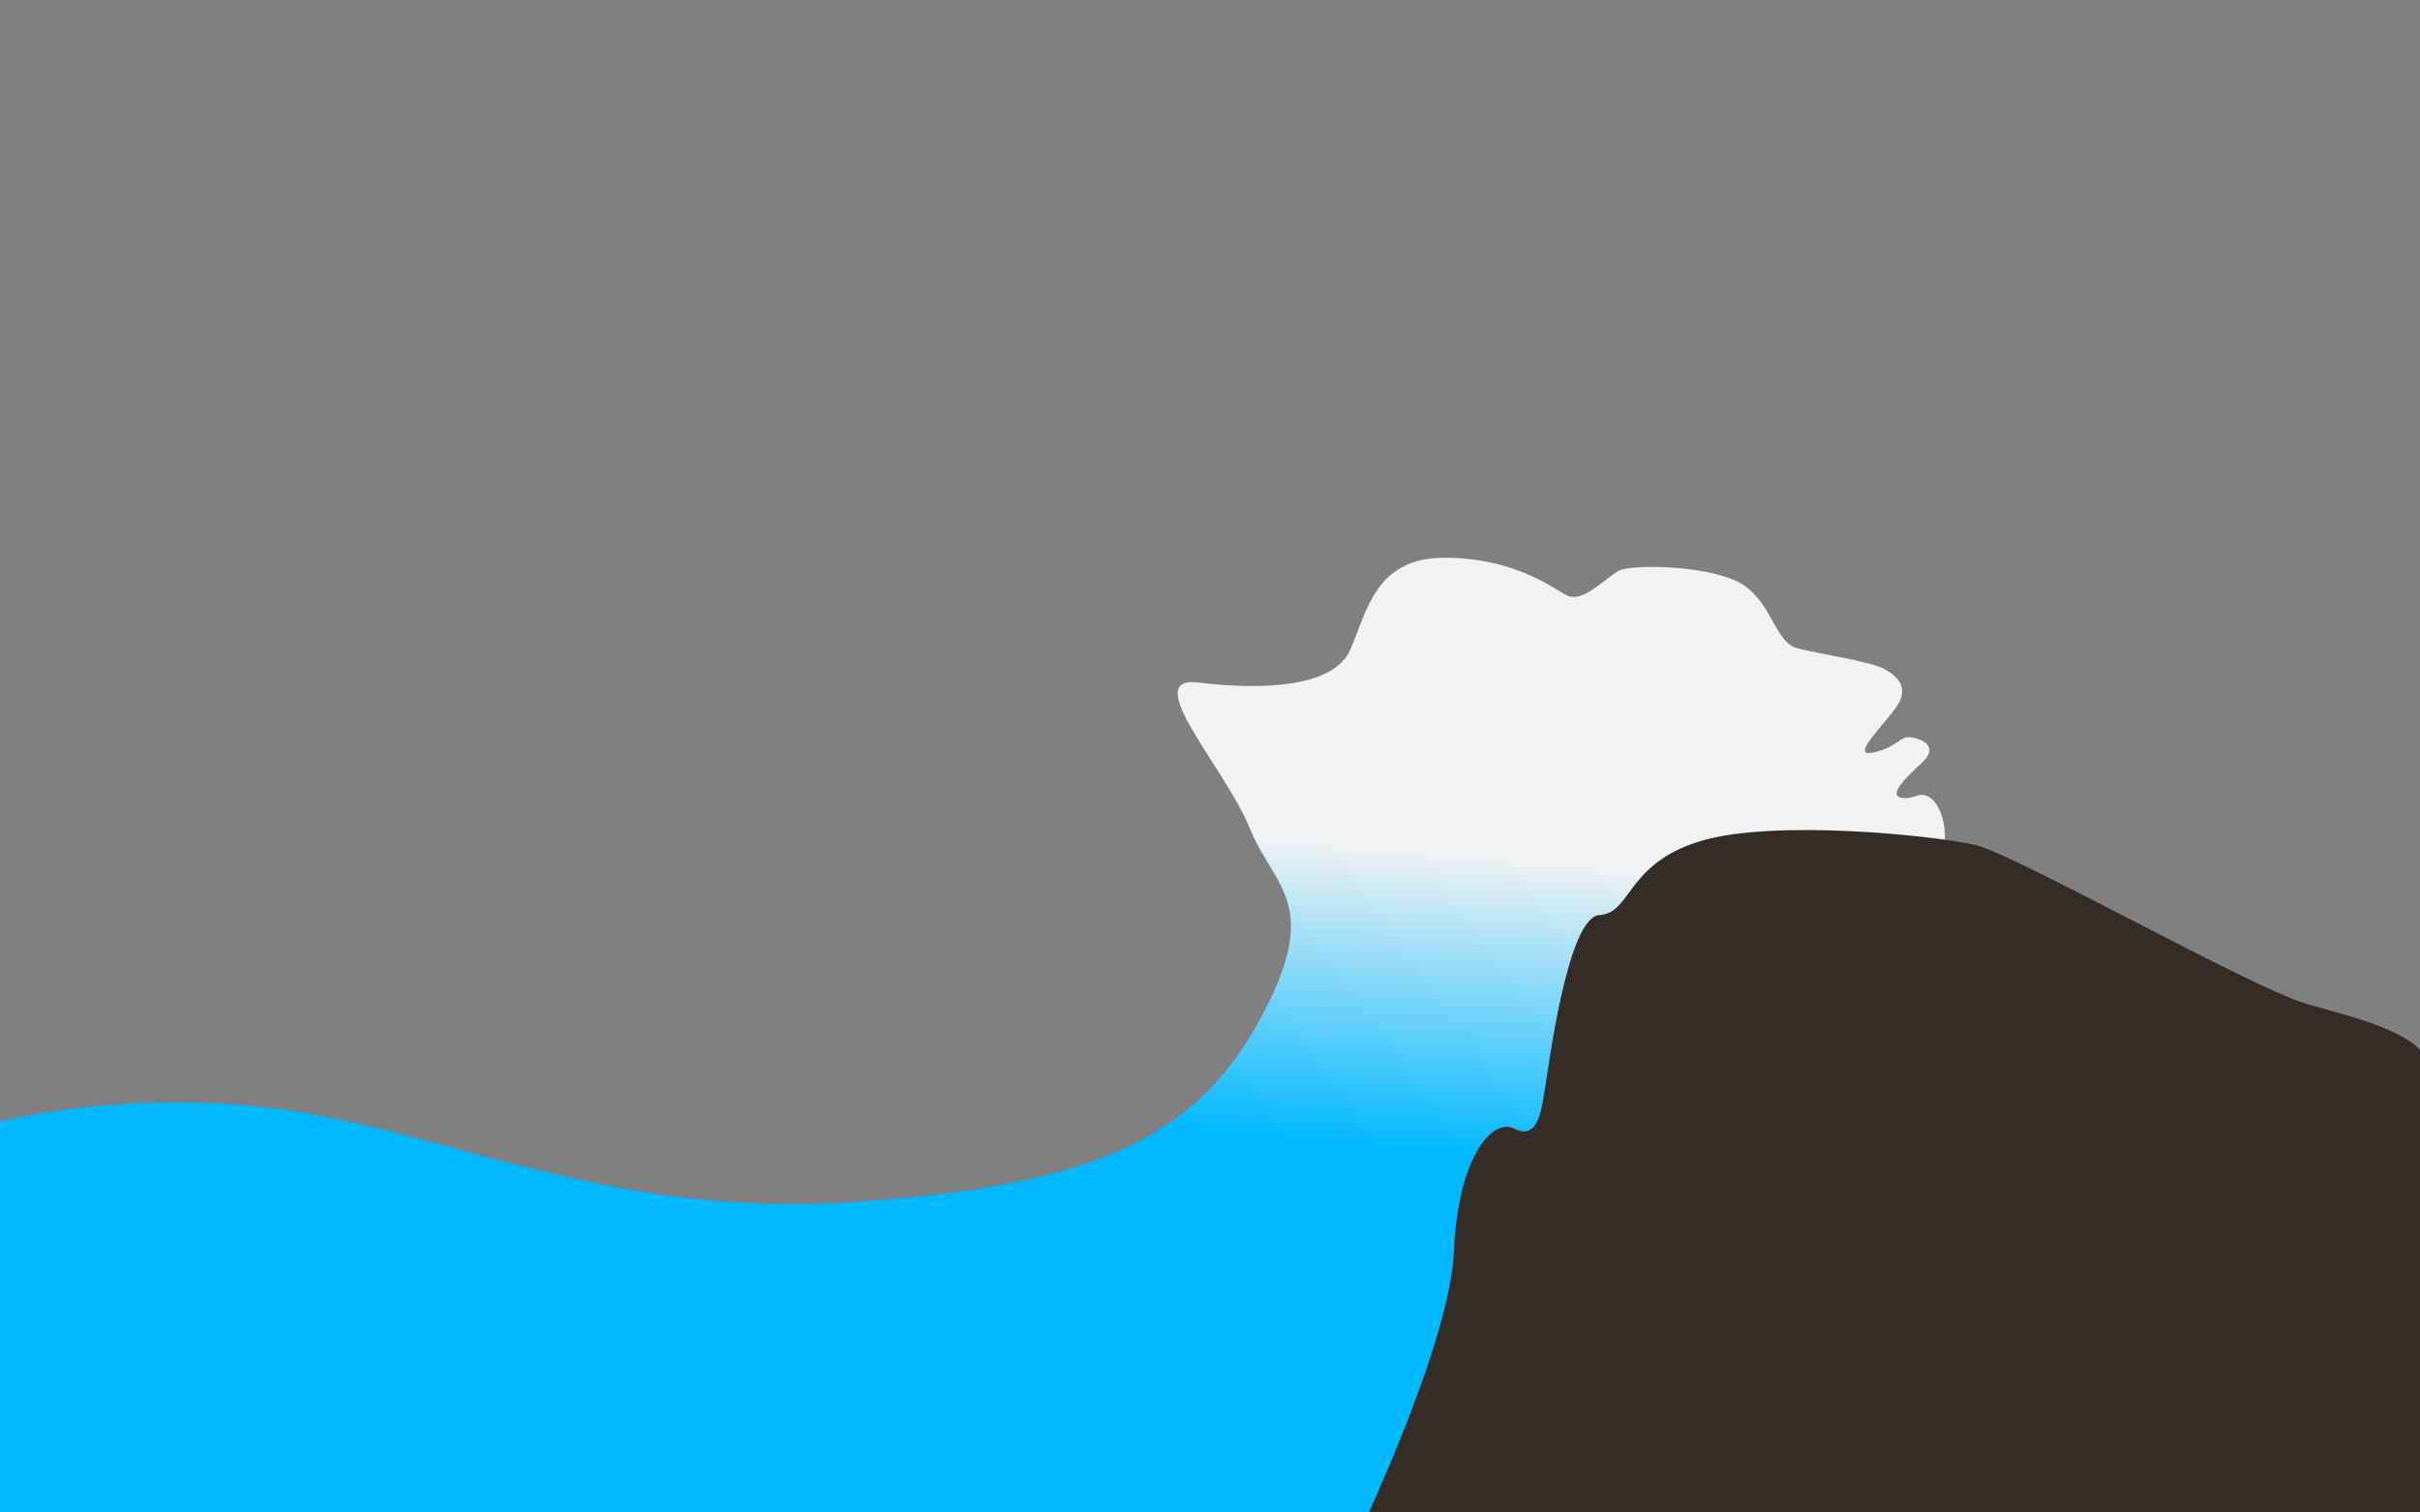 <?xml version="1.0" encoding="iso-8859-1"?>
<!-- Generator: Adobe Illustrator 16.0.0, SVG Export Plug-In . SVG Version: 6.00 Build 0)  -->
<!DOCTYPE svg PUBLIC "-//W3C//DTD SVG 1.1//EN" "http://www.w3.org/Graphics/SVG/1.1/DTD/svg11.dtd">
<svg version="1.1" xmlns="http://www.w3.org/2000/svg" xmlns:xlink="http://www.w3.org/1999/xlink" x="0px" y="0px" width="1280px"
	 height="800px" viewBox="0 0 1280 800" style="enable-background:new 0 0 1280 800;" xml:space="preserve">
<rect x="0" y="0" width="1280" height="800" fill="#808080" stroke="none"/>
<g id="Layer_1">
</g>
<g id="Layer_2" style="display:none;">
	<rect x="-5" style="display:inline;fill:#E0C9A2;stroke:#000000;stroke-miterlimit:10;" width="1259" height="834"/>
</g>
<g id="Layer_3" style="display:none;">
	<path style="fill:#FFF9EE;" d="M607-16h680l38,884c0,0-1329-1-1327-5s-12-204-12-204L596-4L607-16z"/>
	<polygon style="fill:#D9F2FF;" points="-63,713 -45,921 1389,947 1335,-57 711,-53 	"/>
	<polygon style="fill:#7EB6CE;" points="-99,809 959,-97 1453,-75 1477,1017 -75,975 	"/>
	<polygon style="fill:#216E89;" points="-121,975 1149,-123 1675,-109 1593,1103 -115,1049 	"/>
	<polygon style="fill:#0B2751;" points="91,1121 1327,-203 1763,-153 1659,1347 	"/>
</g>
<g id="Layer_4" style="display:none;">
	<path style="display:inline;fill:#057391;" d="M-135,167.178c0,0,58,50,168-4s210-110,276-96s104,44,126,80s234,116,428,70
		s378-102,440-98s-36,228-36,228l-1338-10"/>
</g>
<g id="Layer_5">
	<linearGradient id="SVGID_1_" gradientUnits="userSpaceOnUse" x1="479.097" y1="798.791" x2="511.6" y2="427.278">
		<stop  offset="0.569" style="stop-color:#00B8FF"/>
		<stop  offset="1" style="stop-color:#F2F2F2"/>
	</linearGradient>
	<path style="fill:url(#SVGID_1_);" d="M-22,599c0,0,71-24,164-13s176,58,306,50s184-34,218-96s8-70-5-102s-59-81-27-77s71,3,80-17
		s13-49,50-49s57,16,65,20s20-9,27-13s52-3,67,8s16,30,28,33s39,7,46,11s13,10,6,20s-25,27-12,24s14-9,20-8s15,5,5,14s-17,17-10,18
		s9-4,15,0s11,20,5,34S829,806,829,806l-857,4L-22,599z"/>
	<path style="fill:#332C27;" d="M718,813c0,0,49-102,51-151s20-71,32-65s14-8,16-20s12-92,29-93s14-27,53-39s125-3,146,2
		s147,76,175,84s64,16,66,36s10,25,17,38s0,176,0,176l-8,79l-591,25L718,813z"/>
</g>
</svg>
